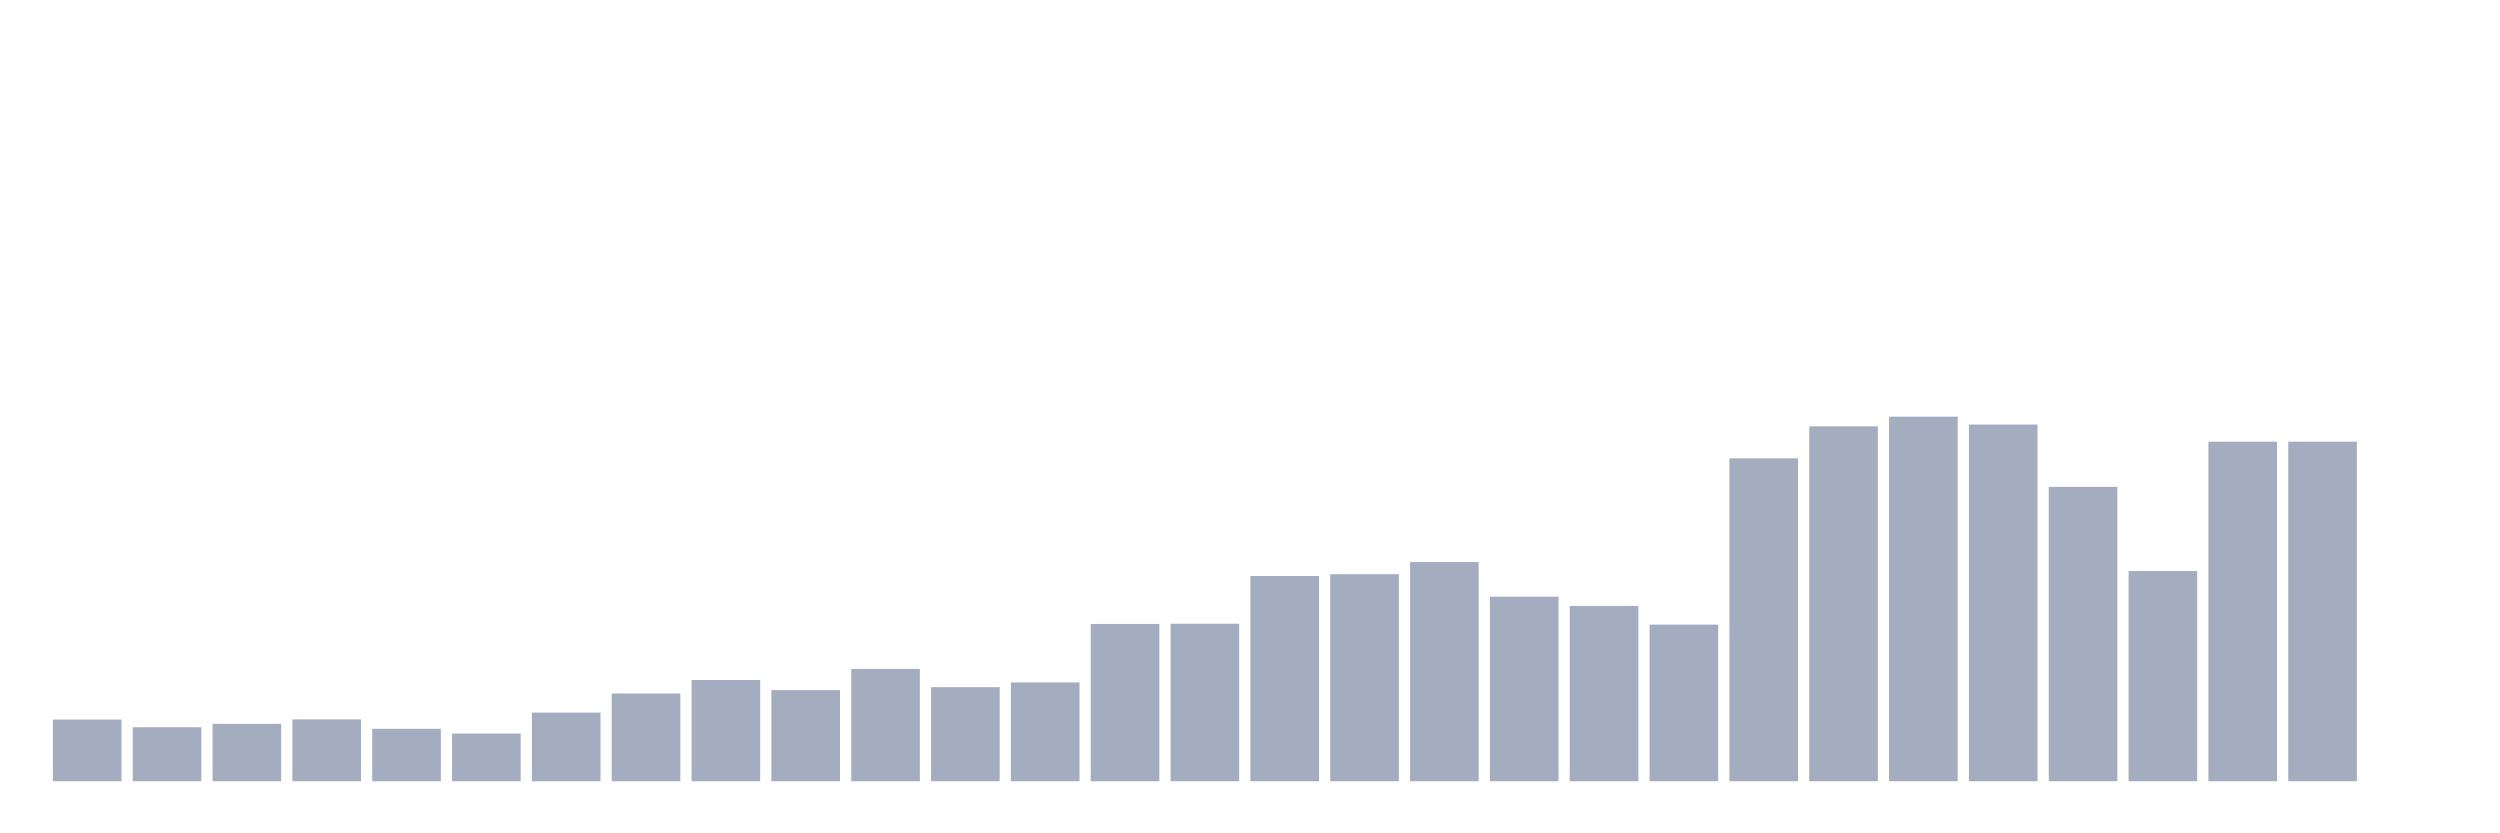 <svg xmlns="http://www.w3.org/2000/svg" viewBox="0 0 480 160"><g transform="translate(10,10)"><rect class="bar" x="0.153" width="13.175" y="128.16" height="11.84" fill="rgb(164,173,192)"></rect><rect class="bar" x="15.482" width="13.175" y="129.63" height="10.37" fill="rgb(164,173,192)"></rect><rect class="bar" x="30.81" width="13.175" y="128.981" height="11.019" fill="rgb(164,173,192)"></rect><rect class="bar" x="46.138" width="13.175" y="128.117" height="11.883" fill="rgb(164,173,192)"></rect><rect class="bar" x="61.466" width="13.175" y="129.932" height="10.068" fill="rgb(164,173,192)"></rect><rect class="bar" x="76.794" width="13.175" y="130.84" height="9.16" fill="rgb(164,173,192)"></rect><rect class="bar" x="92.123" width="13.175" y="126.821" height="13.179" fill="rgb(164,173,192)"></rect><rect class="bar" x="107.451" width="13.175" y="123.148" height="16.852" fill="rgb(164,173,192)"></rect><rect class="bar" x="122.779" width="13.175" y="120.556" height="19.444" fill="rgb(164,173,192)"></rect><rect class="bar" x="138.107" width="13.175" y="122.5" height="17.5" fill="rgb(164,173,192)"></rect><rect class="bar" x="153.436" width="13.175" y="118.438" height="21.562" fill="rgb(164,173,192)"></rect><rect class="bar" x="168.764" width="13.175" y="121.938" height="18.062" fill="rgb(164,173,192)"></rect><rect class="bar" x="184.092" width="13.175" y="121.031" height="18.969" fill="rgb(164,173,192)"></rect><rect class="bar" x="199.42" width="13.175" y="109.796" height="30.204" fill="rgb(164,173,192)"></rect><rect class="bar" x="214.748" width="13.175" y="109.753" height="30.247" fill="rgb(164,173,192)"></rect><rect class="bar" x="230.077" width="13.175" y="100.593" height="39.407" fill="rgb(164,173,192)"></rect><rect class="bar" x="245.405" width="13.175" y="100.247" height="39.753" fill="rgb(164,173,192)"></rect><rect class="bar" x="260.733" width="13.175" y="97.914" height="42.086" fill="rgb(164,173,192)"></rect><rect class="bar" x="276.061" width="13.175" y="104.568" height="35.432" fill="rgb(164,173,192)"></rect><rect class="bar" x="291.39" width="13.175" y="106.34" height="33.66" fill="rgb(164,173,192)"></rect><rect class="bar" x="306.718" width="13.175" y="109.926" height="30.074" fill="rgb(164,173,192)"></rect><rect class="bar" x="322.046" width="13.175" y="77.994" height="62.006" fill="rgb(164,173,192)"></rect><rect class="bar" x="337.374" width="13.175" y="71.858" height="68.142" fill="rgb(164,173,192)"></rect><rect class="bar" x="352.702" width="13.175" y="70" height="70" fill="rgb(164,173,192)"></rect><rect class="bar" x="368.031" width="13.175" y="71.512" height="68.488" fill="rgb(164,173,192)"></rect><rect class="bar" x="383.359" width="13.175" y="83.481" height="56.519" fill="rgb(164,173,192)"></rect><rect class="bar" x="398.687" width="13.175" y="99.642" height="40.358" fill="rgb(164,173,192)"></rect><rect class="bar" x="414.015" width="13.175" y="74.796" height="65.204" fill="rgb(164,173,192)"></rect><rect class="bar" x="429.344" width="13.175" y="74.796" height="65.204" fill="rgb(164,173,192)"></rect><rect class="bar" x="444.672" width="13.175" y="140" height="0" fill="rgb(164,173,192)"></rect></g></svg>